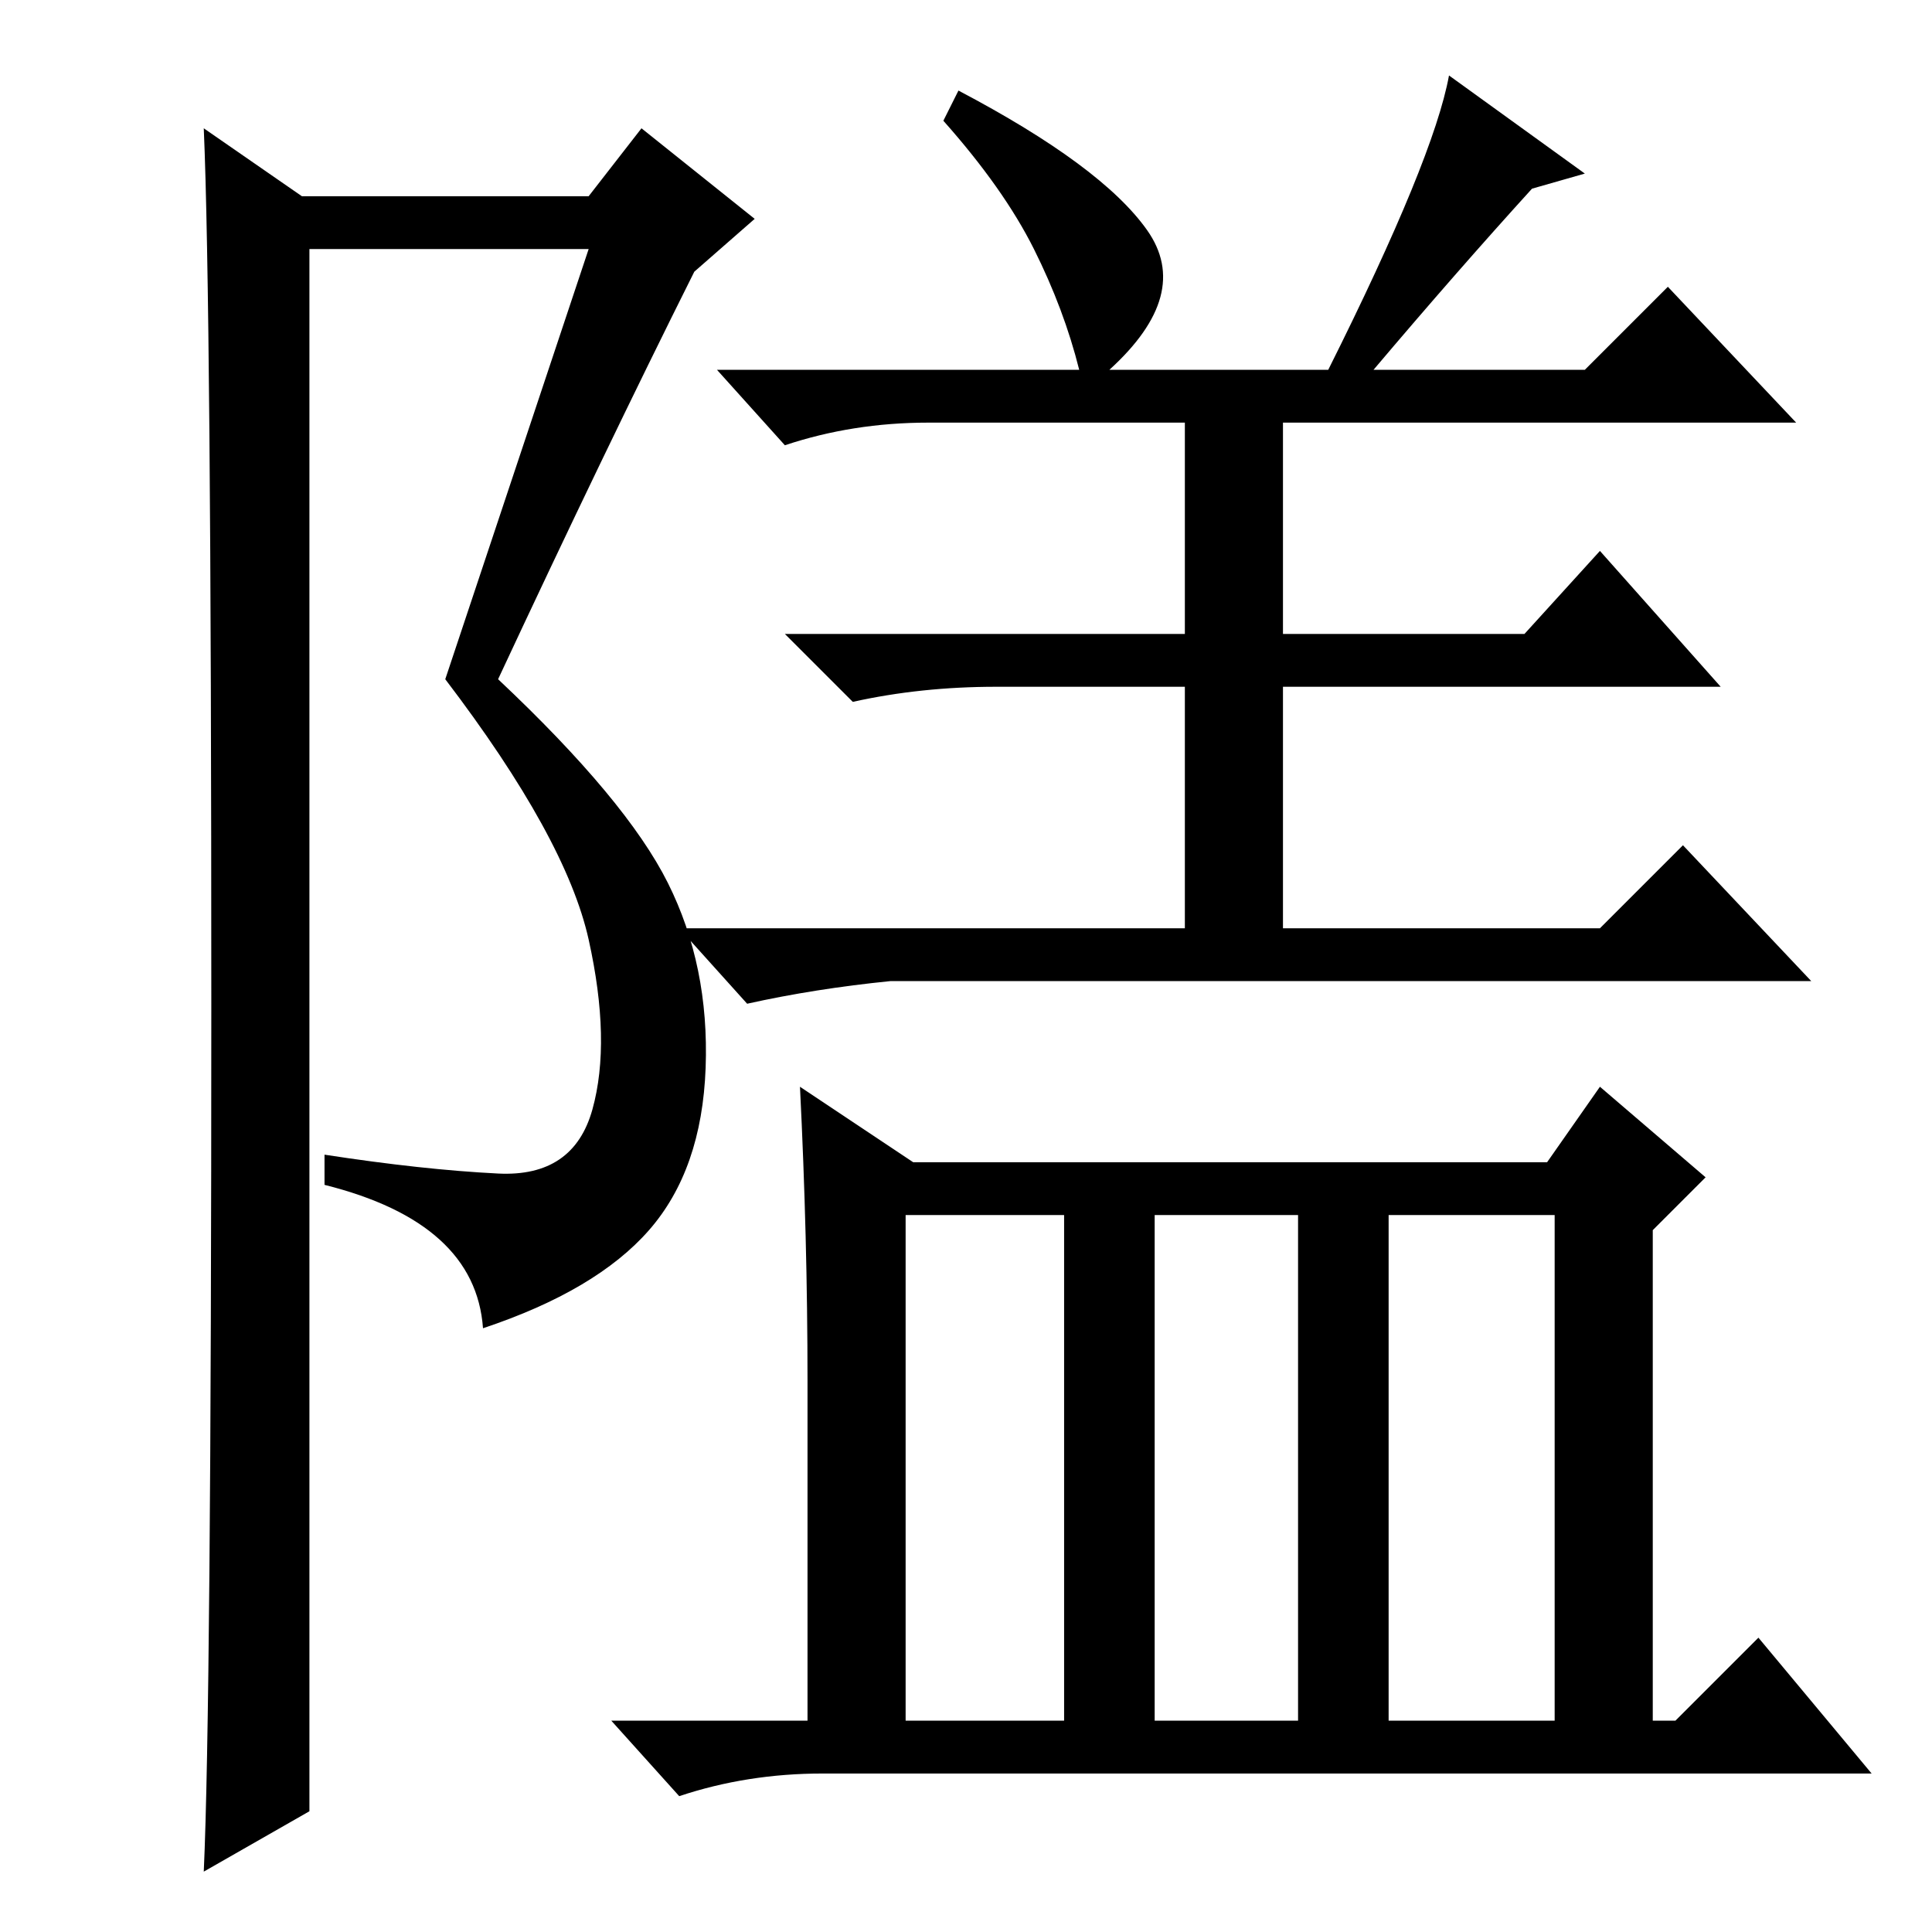 <?xml version="1.0" standalone="no"?>
<!DOCTYPE svg PUBLIC "-//W3C//DTD SVG 1.1//EN" "http://www.w3.org/Graphics/SVG/1.1/DTD/svg11.dtd" >
<svg xmlns="http://www.w3.org/2000/svg" xmlns:xlink="http://www.w3.org/1999/xlink" version="1.1" viewBox="0 -36 256 256">
  <g transform="matrix(1 0 0 -1 0 220)">
   <path fill="currentColor"
d="M27 8q1 22 1 115t-1 116l13 -9h38l7 9l15 -12l-8 -7q-12 -24 -26 -54q17 -16 22.5 -27t5 -24.5t-7.5 -21.5t-22 -13q-1 14 -21 19v4q13 -2 23 -2.5t12.5 8.5t-0.5 22.5t-19 34.5l19 57h-37v-207zM152 225.5q6 -8.5 -5 -18.5h29q14 28 16 39l18 -13l-7 -2q-10 -11 -21 -24
h28l11 11l17 -18h-68v-28h32l10 11l16 -18h-58v-32h42l11 11l17 -18h-122q-10 -1 -19 -3l-9 10h67v32h-25q-10 0 -19 -2l-9 9h53v28h-34q-10 0 -19 -3l-9 10h48q-2 8 -6 16t-12 17l2 4q19 -10 25 -18.5zM120 95v-67h21v67h-21zM153 28h19v67h-19v-67zM184 28h22v67h-22v-67z
M107 73q0 19 -1 39l15 -10h84l7 10l14 -12l-7 -7v-65h3l11 11l15 -18h-139q-10 0 -19 -3l-9 10h26v45z" />
  </g>

</svg>
